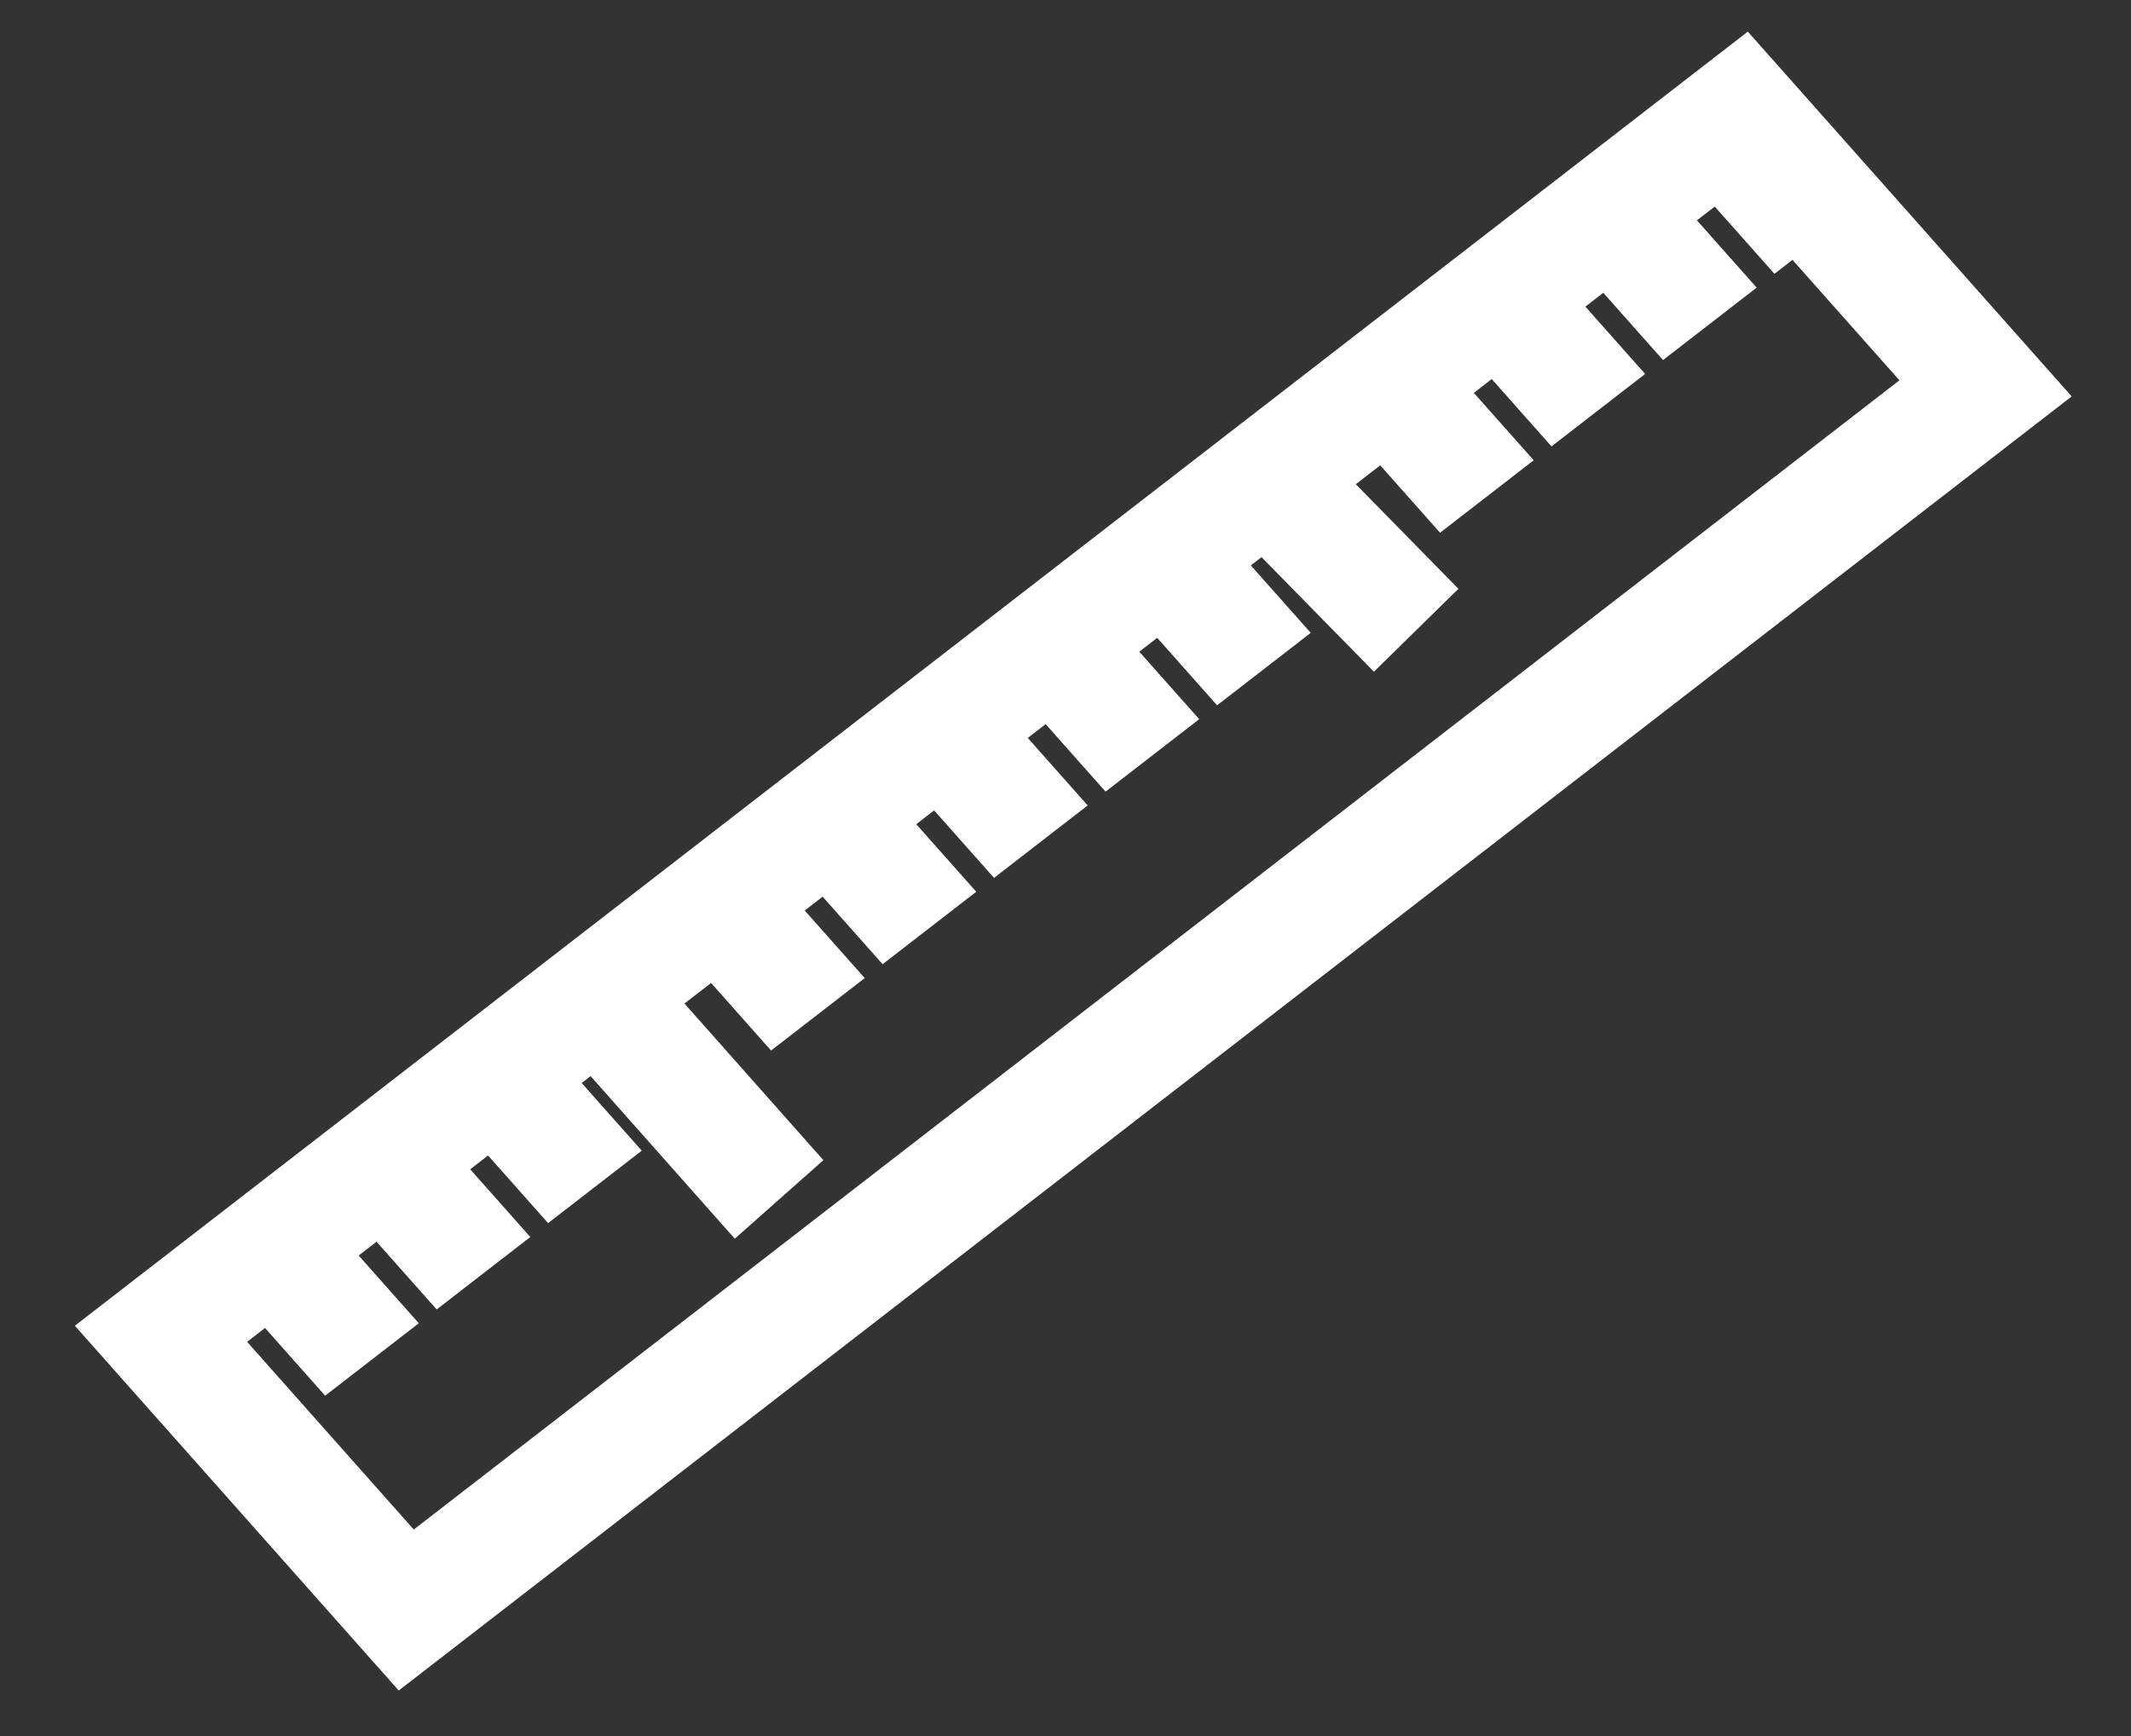 <svg width="27" height="22" viewBox="0 0 27 22" fill="none" xmlns="http://www.w3.org/2000/svg">
<rect x="0" y="0" width="27" height="22" fill="#333333" stroke="none"/>
<rect x="1.091" y="0.102" width="25.297" height="4.68" transform="matrix(0.791 -0.612 0.664 0.748 1.109 17.494)" stroke="white" stroke-width="1.5"/>
<line y1="-0.75" x2="1.766" y2="-0.75" transform="matrix(0.664 0.748 -0.791 0.612 2.947 16.366)" stroke="white" stroke-width="1.5"/>
<line y1="-0.75" x2="1.766" y2="-0.75" transform="matrix(0.664 0.748 -0.791 0.612 4.36 15.273)" stroke="white" stroke-width="1.5"/>
<line y1="-0.75" x2="1.766" y2="-0.75" transform="matrix(0.664 0.748 -0.791 0.612 5.772 14.179)" stroke="white" stroke-width="1.5"/>
<path d="M7.666 12.713L9.871 15.2" stroke="white" stroke-width="1.5"/>
<line y1="-0.75" x2="1.766" y2="-0.75" transform="matrix(0.664 0.748 -0.791 0.612 8.597 11.992)" stroke="white" stroke-width="1.5"/>
<line y1="-0.75" x2="1.766" y2="-0.75" transform="matrix(0.664 0.748 -0.791 0.612 10.01 10.898)" stroke="white" stroke-width="1.5"/>
<line y1="-0.75" x2="1.766" y2="-0.75" transform="matrix(0.664 0.748 -0.791 0.612 11.422 9.804)" stroke="white" stroke-width="1.5"/>
<line y1="-0.75" x2="1.766" y2="-0.75" transform="matrix(0.664 0.748 -0.791 0.612 12.835 8.711)" stroke="white" stroke-width="1.5"/>
<line y1="-0.75" x2="1.766" y2="-0.75" transform="matrix(0.664 0.748 -0.791 0.612 14.248 7.617)" stroke="white" stroke-width="1.5"/>
<path d="M16.142 6.151L17.943 7.987" stroke="white" stroke-width="1.5"/>
<line y1="-0.75" x2="1.766" y2="-0.75" transform="matrix(0.664 0.748 -0.791 0.612 17.073 5.43)" stroke="white" stroke-width="1.5"/>
<line y1="-0.75" x2="1.766" y2="-0.75" transform="matrix(0.664 0.748 -0.791 0.612 18.485 4.336)" stroke="white" stroke-width="1.5"/>
<line y1="-0.75" x2="1.766" y2="-0.75" transform="matrix(0.664 0.748 -0.791 0.612 19.898 3.242)" stroke="white" stroke-width="1.5"/>
<line y1="-0.75" x2="1.766" y2="-0.75" transform="matrix(0.664 0.748 -0.791 0.612 21.31 2.149)" stroke="white" stroke-width="1.5"/>
</svg>
